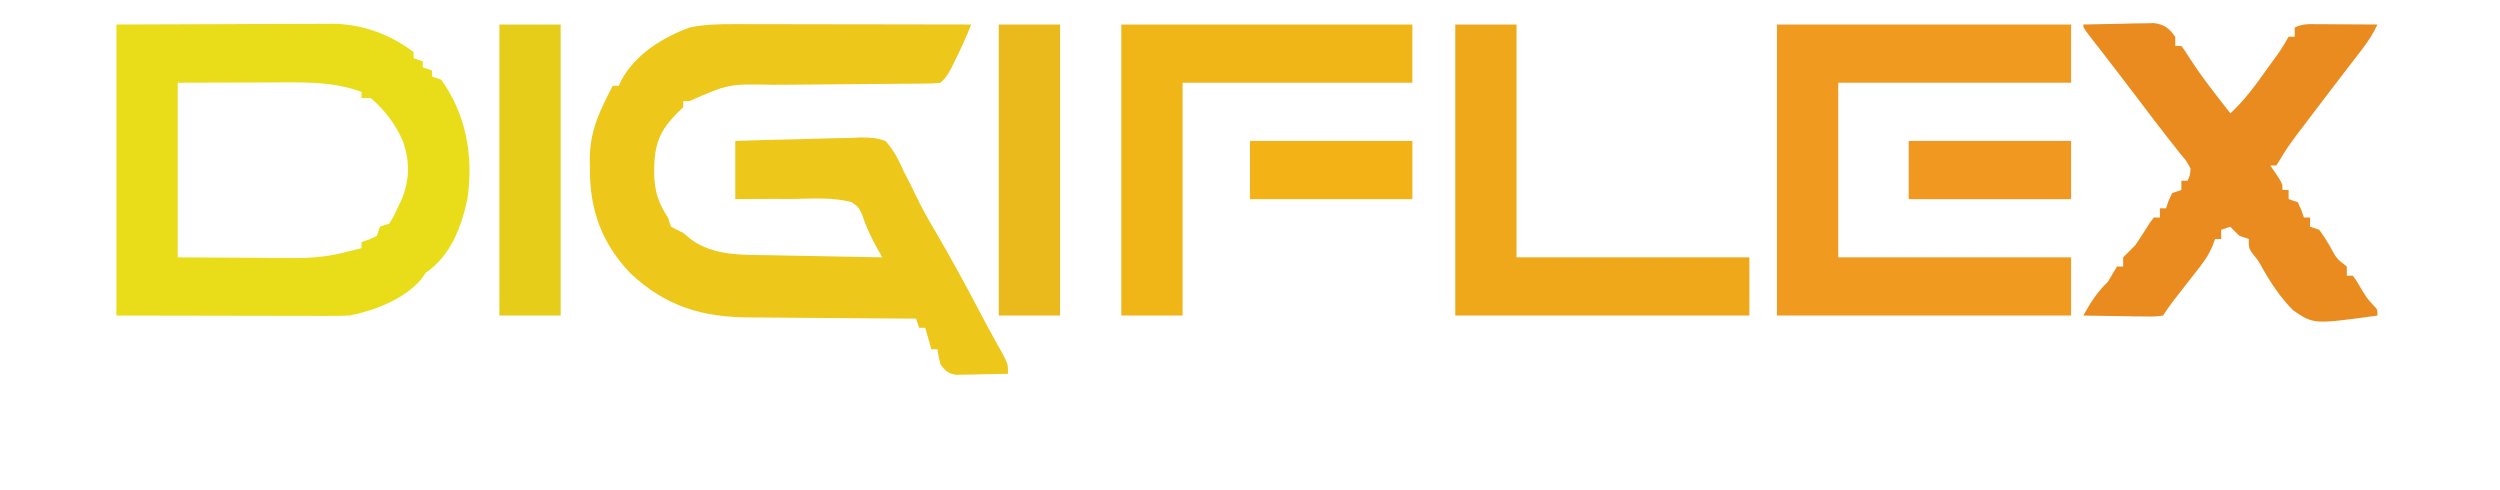 <?xml version="1.0" encoding="UTF-8"?>
<svg version="1.1" xmlns="http://www.w3.org/2000/svg" width="816" height="160">
<path d="M0 0 C1.26 -0 1.26 -0 2.544 -0 C5.304 0 8.063 0.008 10.823 0.016 C12.742 0.018 14.662 0.019 16.581 0.02 C21.622 0.024 26.662 0.034 31.703 0.045 C36.851 0.055 41.999 0.06 47.147 0.065 C57.239 0.075 67.332 0.092 77.424 0.114 C75.917 3.938 74.254 7.618 72.424 11.301 C71.909 12.346 71.393 13.392 70.862 14.469 C69.424 17.114 69.424 17.114 67.424 19.114 C64.759 19.379 64.759 19.379 61.329 19.401 C60.047 19.414 58.764 19.427 57.443 19.441 C56.754 19.444 56.066 19.446 55.357 19.449 C53.194 19.457 51.032 19.478 48.869 19.502 C44.262 19.55 39.656 19.583 35.049 19.614 C29.742 19.649 24.436 19.692 19.129 19.749 C17.018 19.769 14.907 19.778 12.795 19.786 C-1.748 19.49 -1.748 19.49 -14.576 25.114 C-15.236 25.114 -15.896 25.114 -16.576 25.114 C-16.576 25.774 -16.576 26.434 -16.576 27.114 C-17.318 27.835 -18.061 28.557 -18.826 29.301 C-25.066 35.684 -26.127 40.447 -26.059 49.188 C-25.839 54.864 -24.625 58.401 -21.576 63.114 C-21.246 64.104 -20.916 65.094 -20.576 66.114 C-19.262 66.817 -17.924 67.477 -16.576 68.114 C-15.792 68.774 -15.008 69.434 -14.201 70.114 C-6.697 75.831 3.379 75.278 12.389 75.43 C13.939 75.461 13.939 75.461 15.52 75.493 C18.801 75.558 22.081 75.617 25.362 75.676 C27.594 75.719 29.827 75.763 32.059 75.807 C37.514 75.914 42.969 76.015 48.424 76.114 C48.082 75.522 47.74 74.93 47.387 74.32 C45.088 70.279 43.242 66.547 41.819 62.117 C40.678 59.739 40.678 59.739 38.424 58.114 C32.212 56.424 25.487 56.948 19.112 57.051 C17.304 57.048 15.496 57.041 13.688 57.03 C9.264 57.003 4.851 57.06 0.424 57.114 C0.424 50.844 0.424 44.574 0.424 38.114 C7.293 37.866 14.158 37.685 21.03 37.564 C23.366 37.514 25.702 37.446 28.037 37.359 C31.398 37.238 34.756 37.181 38.12 37.137 C39.16 37.085 40.201 37.034 41.274 36.981 C44.299 36.978 46.576 37.084 49.424 38.114 C52.177 41.138 53.789 44.392 55.424 48.114 C56.09 49.404 56.76 50.692 57.436 51.977 C58.266 53.684 58.266 53.684 59.112 55.426 C61.068 59.441 63.087 63.309 65.424 67.114 C70.591 75.95 75.486 84.903 80.237 93.969 C81.646 96.655 83.081 99.323 84.549 101.977 C84.877 102.572 85.205 103.168 85.543 103.781 C86.428 105.381 87.318 106.978 88.209 108.574 C89.424 111.114 89.424 111.114 89.424 114.114 C86.32 114.201 83.217 114.254 80.112 114.301 C79.231 114.326 78.35 114.351 77.442 114.377 C76.594 114.387 75.747 114.397 74.874 114.406 C74.093 114.422 73.313 114.438 72.509 114.454 C69.875 114.024 69.031 113.209 67.424 111.114 C66.737 108.426 66.737 108.426 66.424 106.114 C65.764 106.114 65.104 106.114 64.424 106.114 C63.434 102.649 63.434 102.649 62.424 99.114 C61.764 99.114 61.104 99.114 60.424 99.114 C60.094 98.124 59.764 97.134 59.424 96.114 C58.186 96.108 58.186 96.108 56.924 96.102 C49.098 96.064 41.273 96.007 33.448 95.93 C29.426 95.89 25.404 95.858 21.382 95.843 C17.492 95.827 13.602 95.793 9.711 95.745 C8.236 95.731 6.761 95.722 5.286 95.722 C-10.307 95.704 -22.285 92.126 -33.763 81.364 C-43.161 71.536 -47.116 60.597 -47.013 47.176 C-47.033 46.251 -47.053 45.326 -47.074 44.373 C-47.069 37.53 -45.518 32.261 -42.576 26.114 C-42.27 25.471 -41.964 24.828 -41.649 24.166 C-40.98 22.804 -40.282 21.456 -39.576 20.114 C-38.916 20.114 -38.256 20.114 -37.576 20.114 C-37.326 19.544 -37.076 18.974 -36.818 18.387 C-32.119 9.787 -23.508 4.489 -14.576 1.114 C-9.711 0.081 -4.951 -0.023 0 0 Z " fill="#EDC719" transform="translate(239.576,7.886)"/>
<path d="M0 0 C12.375 -0.041 24.75 -0.083 37.5 -0.125 C41.395 -0.143 45.29 -0.161 49.303 -0.18 C54.091 -0.189 54.091 -0.189 56.339 -0.191 C57.895 -0.194 59.451 -0.201 61.007 -0.211 C63.377 -0.226 65.746 -0.228 68.115 -0.227 C69.14 -0.238 69.14 -0.238 70.186 -0.249 C80.014 -0.207 89.178 3.086 97 9 C97 9.66 97 10.32 97 11 C97.99 11.33 98.98 11.66 100 12 C100 12.66 100 13.32 100 14 C100.99 14.33 101.98 14.66 103 15 C103 15.66 103 16.32 103 17 C104.485 17.495 104.485 17.495 106 18 C114.28 29.492 116.619 43.286 114.531 57.102 C112.532 66.312 109.005 75.523 101 81 C100.422 81.804 99.845 82.609 99.25 83.438 C93.74 89.713 84.095 93.446 76 95 C73.513 95.089 71.056 95.126 68.569 95.114 C67.816 95.114 67.062 95.114 66.285 95.114 C63.851 95.113 61.418 95.106 58.984 95.098 C57.479 95.096 55.974 95.095 54.469 95.095 C48.896 95.089 43.323 95.075 37.75 95.062 C25.293 95.042 12.835 95.021 0 95 C0 63.65 0 32.3 0 0 Z M20 19 C20 37.81 20 56.62 20 76 C31.354 76.062 31.354 76.062 42.938 76.125 C46.495 76.152 46.495 76.152 50.125 76.18 C52.03 76.186 53.935 76.191 55.84 76.195 C56.809 76.206 57.777 76.216 58.776 76.226 C64.793 76.228 70.192 75.56 76 74 C77.333 73.665 78.666 73.332 80 73 C80 72.34 80 71.68 80 71 C80.804 70.732 81.609 70.464 82.438 70.188 C83.283 69.796 84.129 69.404 85 69 C85.33 68.01 85.66 67.02 86 66 C86.99 65.67 87.98 65.34 89 65 C90.432 62.82 90.432 62.82 91.625 60.188 C92.05 59.315 92.476 58.442 92.914 57.543 C95.723 50.966 95.875 44.79 93.5 38.062 C91.12 32.561 87.572 27.887 83 24 C82.01 24 81.02 24 80 24 C80 23.34 80 22.68 80 22 C72.028 19.083 64.418 18.859 56.035 18.902 C54.66 18.904 54.66 18.904 53.257 18.905 C49.859 18.911 46.461 18.925 43.062 18.938 C35.452 18.958 27.841 18.979 20 19 Z " fill="#E9DD19" transform="translate(38,8)"/>
<path d="M0 0 C31.68 0 63.36 0 96 0 C96 6.27 96 12.54 96 19 C70.92 19 45.84 19 20 19 C20 37.81 20 56.62 20 76 C45.08 76 70.16 76 96 76 C96 82.27 96 88.54 96 95 C64.32 95 32.64 95 0 95 C0 63.65 0 32.3 0 0 Z " fill="#F09B1F" transform="translate(580,8)"/>
<path d="M0 0 C4.25 -0.116 8.499 -0.187 12.75 -0.25 C13.957 -0.284 15.163 -0.317 16.406 -0.352 C18.146 -0.371 18.146 -0.371 19.922 -0.391 C20.99 -0.412 22.058 -0.433 23.159 -0.454 C26.697 0.111 27.874 1.162 30 4 C30 4.99 30 5.98 30 7 C30.66 7 31.32 7 32 7 C33.156 8.512 33.156 8.512 34.5 10.688 C37.259 14.984 40.248 19.031 43.375 23.062 C43.828 23.647 44.281 24.231 44.748 24.833 C45.83 26.224 46.915 27.612 48 29 C52.602 24.735 56.124 19.917 59.75 14.812 C60.339 13.993 60.928 13.174 61.535 12.33 C64.493 8.303 64.493 8.303 67 4 C67.66 4 68.32 4 69 4 C69 3.01 69 2.02 69 1 C71.662 -0.331 73.687 -0.113 76.664 -0.098 C77.786 -0.094 78.907 -0.091 80.062 -0.088 C81.238 -0.08 82.414 -0.071 83.625 -0.062 C84.808 -0.058 85.992 -0.053 87.211 -0.049 C90.141 -0.037 93.07 -0.021 96 0 C94.561 3.118 92.821 5.704 90.727 8.422 C90.072 9.275 89.417 10.129 88.743 11.008 C88.044 11.913 87.345 12.818 86.625 13.75 C85.175 15.64 83.726 17.531 82.277 19.422 C81.196 20.83 81.196 20.83 80.093 22.268 C77.107 26.165 74.141 30.078 71.188 34 C70.703 34.639 70.218 35.278 69.719 35.937 C67.749 38.557 65.946 41.094 64.301 43.938 C63.872 44.618 63.442 45.299 63 46 C62.34 46 61.68 46 61 46 C61.66 46.949 62.32 47.898 63 48.875 C65 52 65 52 65 54 C65.66 54 66.32 54 67 54 C67 54.99 67 55.98 67 57 C68.485 57.495 68.485 57.495 70 58 C71.188 60.562 71.188 60.562 72 63 C72.66 63 73.32 63 74 63 C74 63.99 74 64.98 74 66 C75.485 66.495 75.485 66.495 77 67 C78.754 69.469 78.754 69.469 80.562 72.5 C82.654 76.409 82.654 76.409 86 79 C86 79.99 86 80.98 86 82 C86.66 82 87.32 82 88 82 C89.184 83.645 89.184 83.645 90.438 85.812 C91.722 88.024 92.835 89.837 94.66 91.637 C96 93 96 93 96 95 C75.222 97.863 75.222 97.863 68.49 93.298 C64.299 89.101 61.125 84.263 58.229 79.106 C57.029 76.935 57.029 76.935 55.345 74.917 C54 73 54 73 54 70 C53.01 69.67 52.02 69.34 51 69 C49.312 67.438 49.312 67.438 48 66 C47.01 66.33 46.02 66.66 45 67 C45 67.99 45 68.98 45 70 C44.34 70 43.68 70 43 70 C42.597 71.111 42.597 71.111 42.186 72.244 C41.041 74.905 39.808 76.83 38.031 79.102 C37.46 79.839 36.889 80.576 36.301 81.336 C35.707 82.091 35.112 82.847 34.5 83.625 C33.322 85.137 32.145 86.65 30.969 88.164 C30.447 88.829 29.926 89.493 29.389 90.178 C28.198 91.741 27.09 93.365 26 95 C23.386 95.341 23.386 95.341 20.117 95.293 C18.951 95.283 17.784 95.274 16.582 95.264 C14.747 95.226 14.747 95.226 12.875 95.188 C11.644 95.174 10.413 95.16 9.145 95.146 C6.096 95.111 3.048 95.062 0 95 C2.404 90.674 4.43 87.455 8 84 C8.536 83.093 9.072 82.185 9.625 81.25 C10.079 80.507 10.533 79.765 11 79 C11.66 79 12.32 79 13 79 C13 78.01 13 77.02 13 76 C14.333 74.667 15.667 73.333 17 72 C18.6 69.641 20.126 67.248 21.633 64.828 C22.084 64.225 22.535 63.622 23 63 C23.66 63 24.32 63 25 63 C25 62.01 25 61.02 25 60 C25.66 60 26.32 60 27 60 C27.268 59.196 27.536 58.391 27.812 57.562 C28.204 56.717 28.596 55.871 29 55 C30.485 54.505 30.485 54.505 32 54 C32 53.01 32 52.02 32 51 C32.66 51 33.32 51 34 51 C34.828 49.255 34.828 49.255 35 47 C33.682 44.572 33.682 44.572 31.562 42.062 C30.729 41 29.895 39.938 29.062 38.875 C28.584 38.273 28.106 37.671 27.613 37.051 C24.373 32.932 21.23 28.738 18.062 24.562 C14.306 19.628 10.546 14.695 6.746 9.793 C6.275 9.184 5.804 8.576 5.318 7.949 C4.089 6.365 2.857 4.784 1.625 3.203 C0 1 0 1 0 0 Z " fill="#E98B1F" transform="translate(680,8)"/>
<path d="M0 0 C6.6 0 13.2 0 20 0 C20 25.08 20 50.16 20 76 C45.08 76 70.16 76 96 76 C96 82.27 96 88.54 96 95 C64.32 95 32.64 95 0 95 C0 63.65 0 32.3 0 0 Z " fill="#F0A81B" transform="translate(475,8)"/>
<path d="M0 0 C31.35 0 62.7 0 95 0 C95 6.27 95 12.54 95 19 C70.25 19 45.5 19 20 19 C20 44.08 20 69.16 20 95 C13.4 95 6.8 95 0 95 C0 63.65 0 32.3 0 0 Z " fill="#F0B618" transform="translate(366,8)"/>
<path d="M0 0 C6.6 0 13.2 0 20 0 C20 31.35 20 62.7 20 95 C13.4 95 6.8 95 0 95 C0 63.65 0 32.3 0 0 Z " fill="#EABA1D" transform="translate(326,8)"/>
<path d="M0 0 C6.6 0 13.2 0 20 0 C20 31.35 20 62.7 20 95 C13.4 95 6.8 95 0 95 C0 63.65 0 32.3 0 0 Z " fill="#E6CD1A" transform="translate(163,8)"/>
<path d="M0 0 C17.49 0 34.98 0 53 0 C53 6.27 53 12.54 53 19 C35.51 19 18.02 19 0 19 C0 12.73 0 6.46 0 0 Z " fill="#F09820" transform="translate(623,46)"/>
<path d="M0 0 C17.49 0 34.98 0 53 0 C53 6.27 53 12.54 53 19 C35.51 19 18.02 19 0 19 C0 12.73 0 6.46 0 0 Z " fill="#F3B317" transform="translate(408,46)"/>
</svg>
